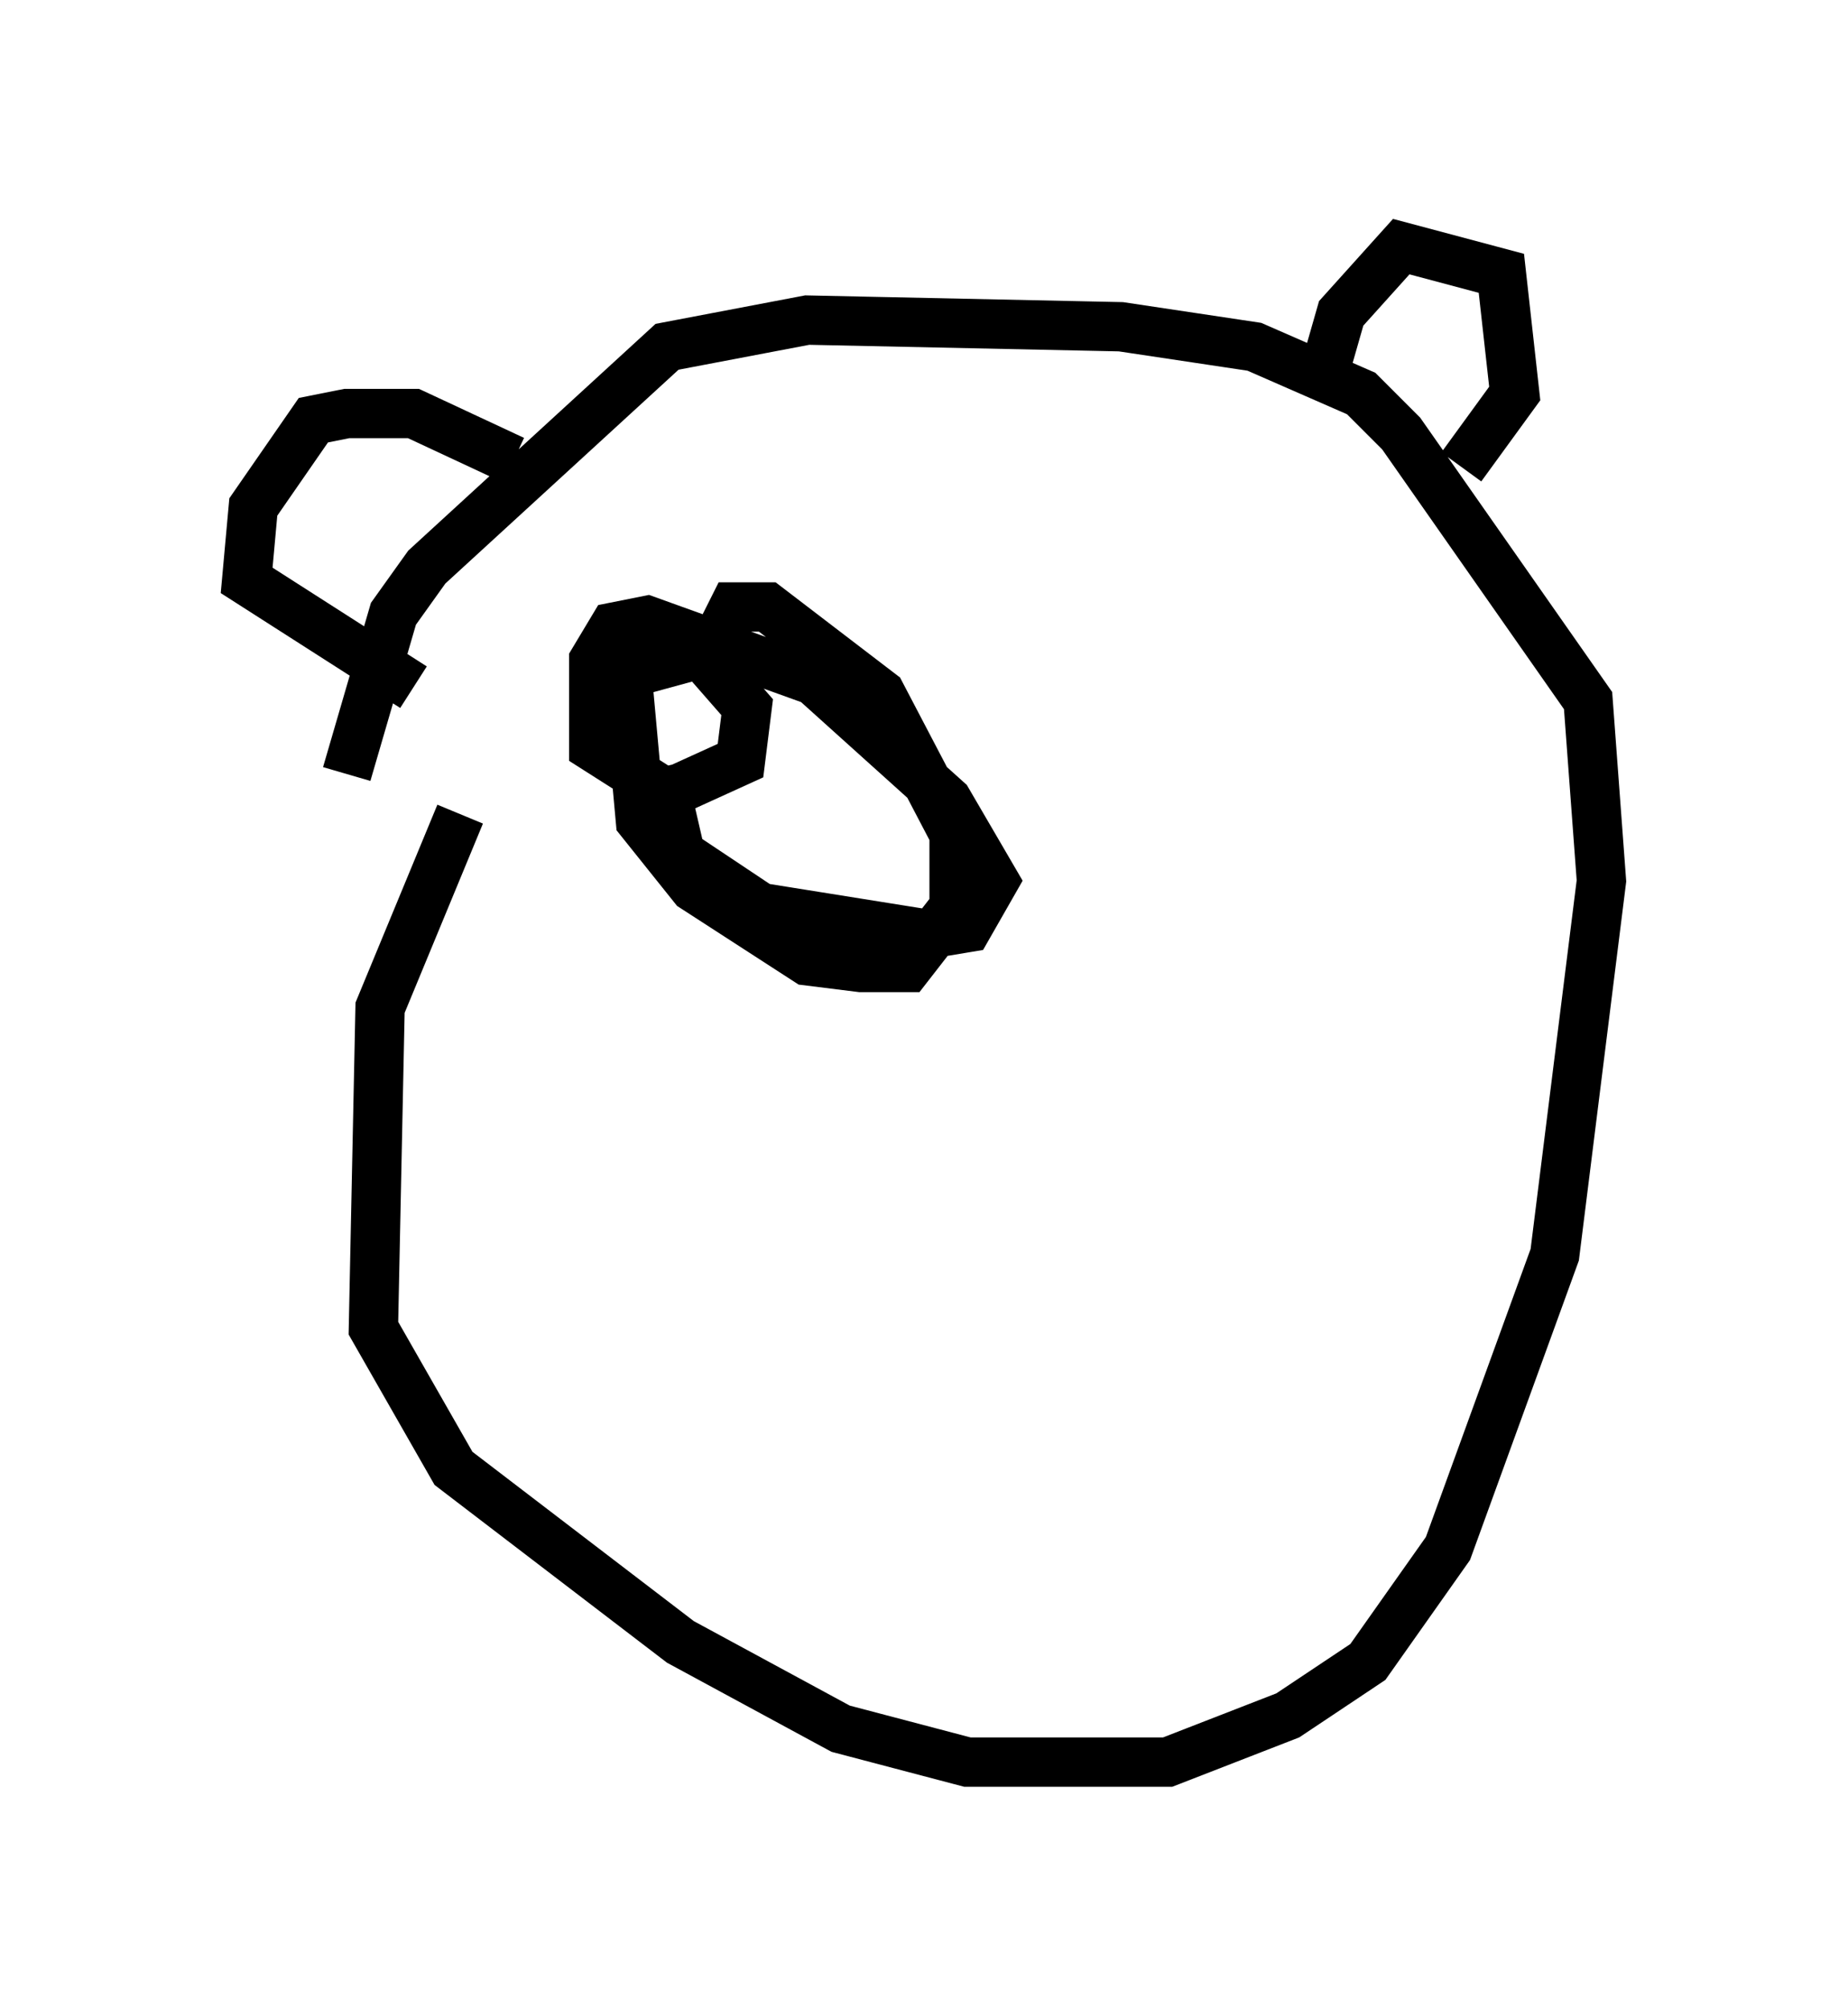 <?xml version="1.0" encoding="utf-8" ?>
<svg baseProfile="full" height="40.717" version="1.1" width="37.469" xmlns="http://www.w3.org/2000/svg" xmlns:ev="http://www.w3.org/2001/xml-events" xmlns:xlink="http://www.w3.org/1999/xlink"><defs /><rect fill="white" height="40.717" width="37.469" x="0" y="0" /><path d="M11.36, 13.796 m-2.03, 2.706 l-1.624, 3.924 -0.135, 6.495 l1.624, 2.842 4.601, 3.518 l3.248, 1.759 2.571, 0.677 l4.059, 0.0 2.436, -0.947 l1.624, -1.083 1.624, -2.3 l2.165, -5.954 0.947, -7.578 l-0.271, -3.654 -3.789, -5.413 l-0.812, -0.812 -2.165, -0.947 l-2.706, -0.406 -6.36, -0.135 l-2.842, 0.541 -4.871, 4.465 l-0.677, 0.947 -0.947, 3.248 m19.892, -8.39 l0.271, -0.947 1.218, -1.353 l2.03, 0.541 0.271, 2.436 l-1.083, 1.488 m-19.215, -0.135 l-2.03, -0.947 -1.353, 0.0 l-0.677, 0.135 -1.218, 1.759 l-0.135, 1.488 3.383, 2.165 m5.007, 1.624 l0.406, 1.759 1.624, 1.083 l3.383, 0.541 0.812, -0.135 l0.541, -0.947 -0.947, -1.624 l-2.706, -2.436 -3.383, -1.218 l-0.677, 0.135 -0.406, 0.677 l0.0, 1.759 1.488, 0.947 l1.488, -0.677 0.135, -1.083 l-0.947, -1.083 -1.488, 0.406 l0.271, 2.977 1.083, 1.353 l2.3, 1.488 1.083, 0.135 l0.947, 0.0 0.947, -1.218 l0.0, -1.488 -1.488, -2.842 l-2.3, -1.759 -0.677, 0.0 l-0.271, 0.541 " fill="none" stroke="black" stroke-width="1" /></svg>